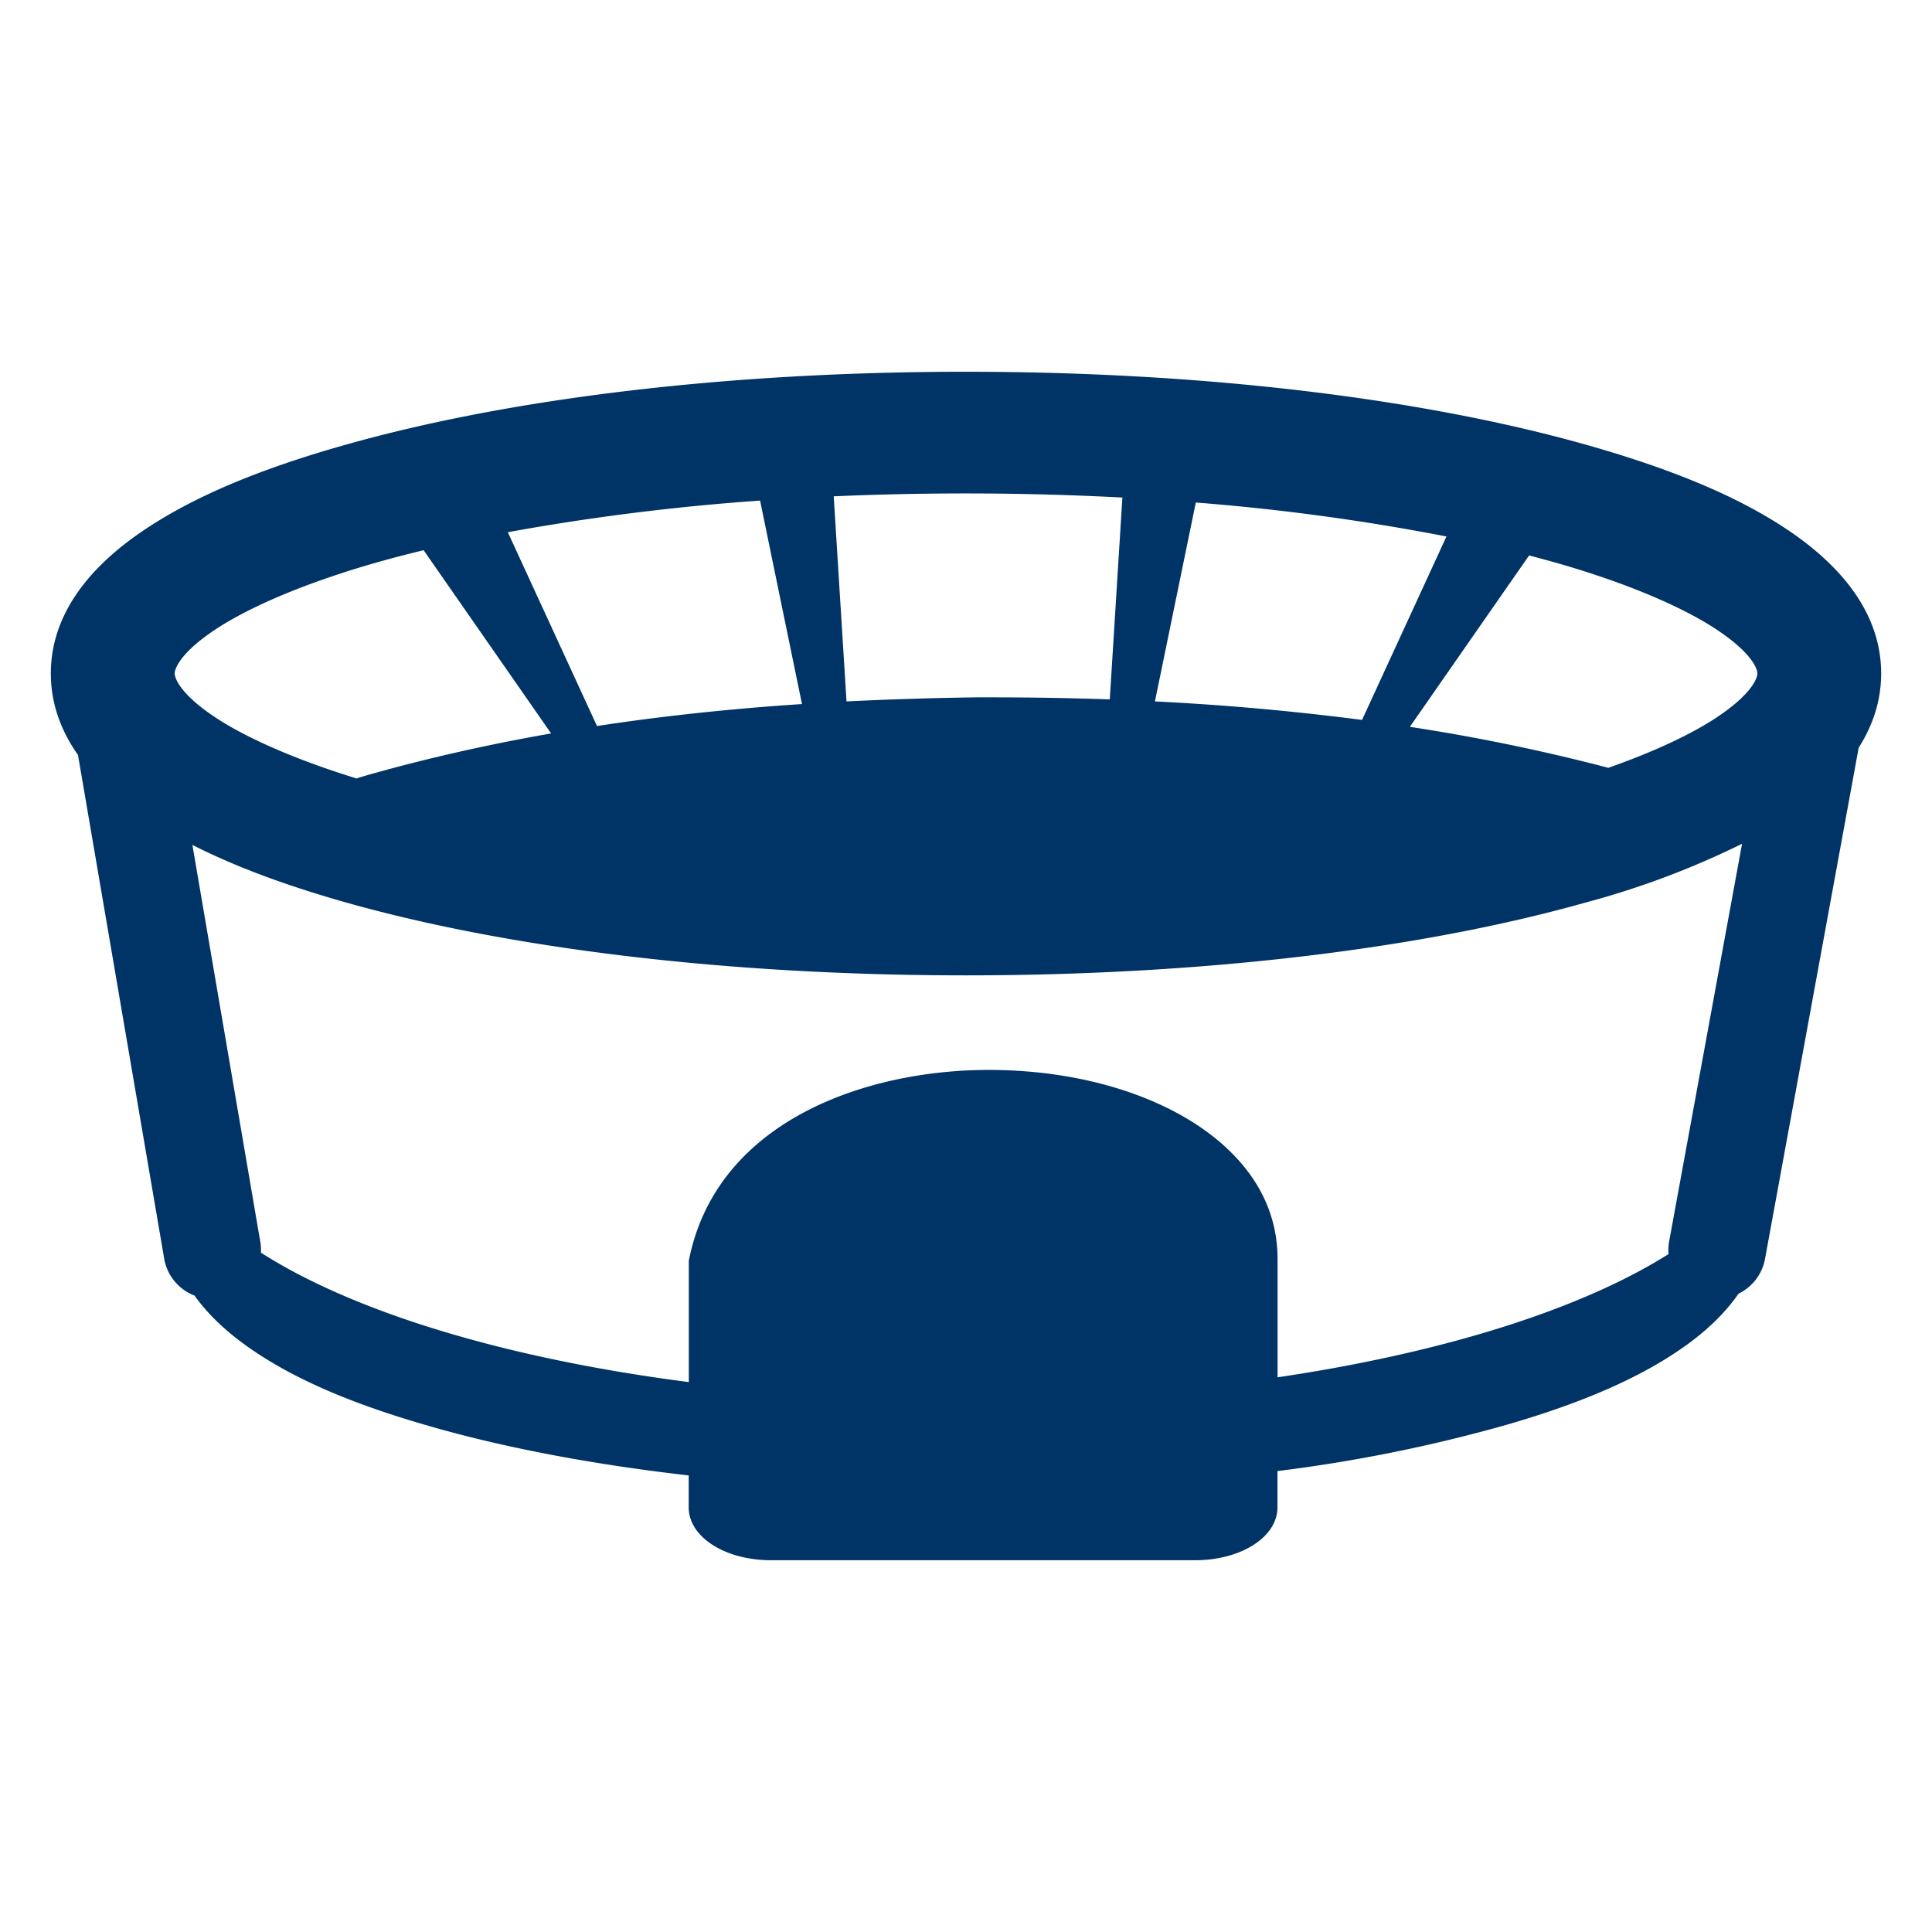 <svg xmlns="http://www.w3.org/2000/svg" width="19" height="19" viewBox="0 0 19 19"><path d="M18.5 6.623c0-.608-.417-1.077-.927-1.417-.51-.341-1.175-.606-1.974-.832-1.597-.451-3.736-.718-6.101-.718s-4.502.266-6.1.718c-.798.225-1.461.491-1.971.832C.917 5.545.5 6.014.5 6.623c0 .301.102.567.267.802l.847 4.949a.474.474 0 0 0 .299.367c.145.203.341.379.557.527.444.307 1.021.545 1.716.746.742.217 1.619.385 2.587.496v.314c0 .291.356.52.812.52h4.166c.455 0 .812-.229.812-.52v-.357a15.044 15.044 0 0 0 2.246-.453c.696-.201 1.274-.439 1.719-.746.222-.152.423-.334.569-.545a.477.477 0 0 0 .261-.344l.921-5.026c.138-.217.221-.46.221-.73zm-1.611-.427c.339.227.394.381.394.427s-.055.201-.394.428c-.247.165-.614.339-1.072.5a19.004 19.004 0 0 0-1.952-.403l1.173-1.686.228.062c.718.202 1.283.445 1.623.672zM7.475 4.923l.412 2.001c-.712.047-1.374.118-2.016.216l-.877-1.906a22.667 22.667 0 0 1 2.481-.311zm4.285.019a21.83 21.83 0 0 1 2.465.334l-.83 1.804a25.663 25.663 0 0 0-2.037-.182l.402-1.956zm-.722-.049l-.124 1.985c-.379-.013-.772-.02-1.173-.02h-.135c-.441.006-.871.02-1.281.04l-.126-2.017a29.55 29.55 0 0 1 2.839.012zM2.11 6.196c.339-.227.905-.47 1.625-.673.138-.039.282-.076.431-.112L5.42 7.213c-.657.115-1.291.26-1.887.433l-.026.01c-.611-.189-1.095-.404-1.397-.606-.339-.226-.392-.382-.392-.427s.053-.201.392-.427zm10.454 7.349v-1.146c.004-.398-.146-.752-.446-1.055-.51-.516-1.405-.822-2.396-.822-1.188 0-2.672.49-2.947 1.871l-.001.002v1.197c-1.802-.232-3.296-.689-4.208-1.273a.463.463 0 0 0-.006-.105l-.668-3.905c.428.218.932.402 1.506.565 1.597.451 3.736.718 6.101.718s4.504-.267 6.101-.718a8.323 8.323 0 0 0 1.532-.576l-.717 3.91a.481.481 0 0 0-.006.125c-.855.54-2.21.97-3.845 1.212z" fill="#036"/></svg>